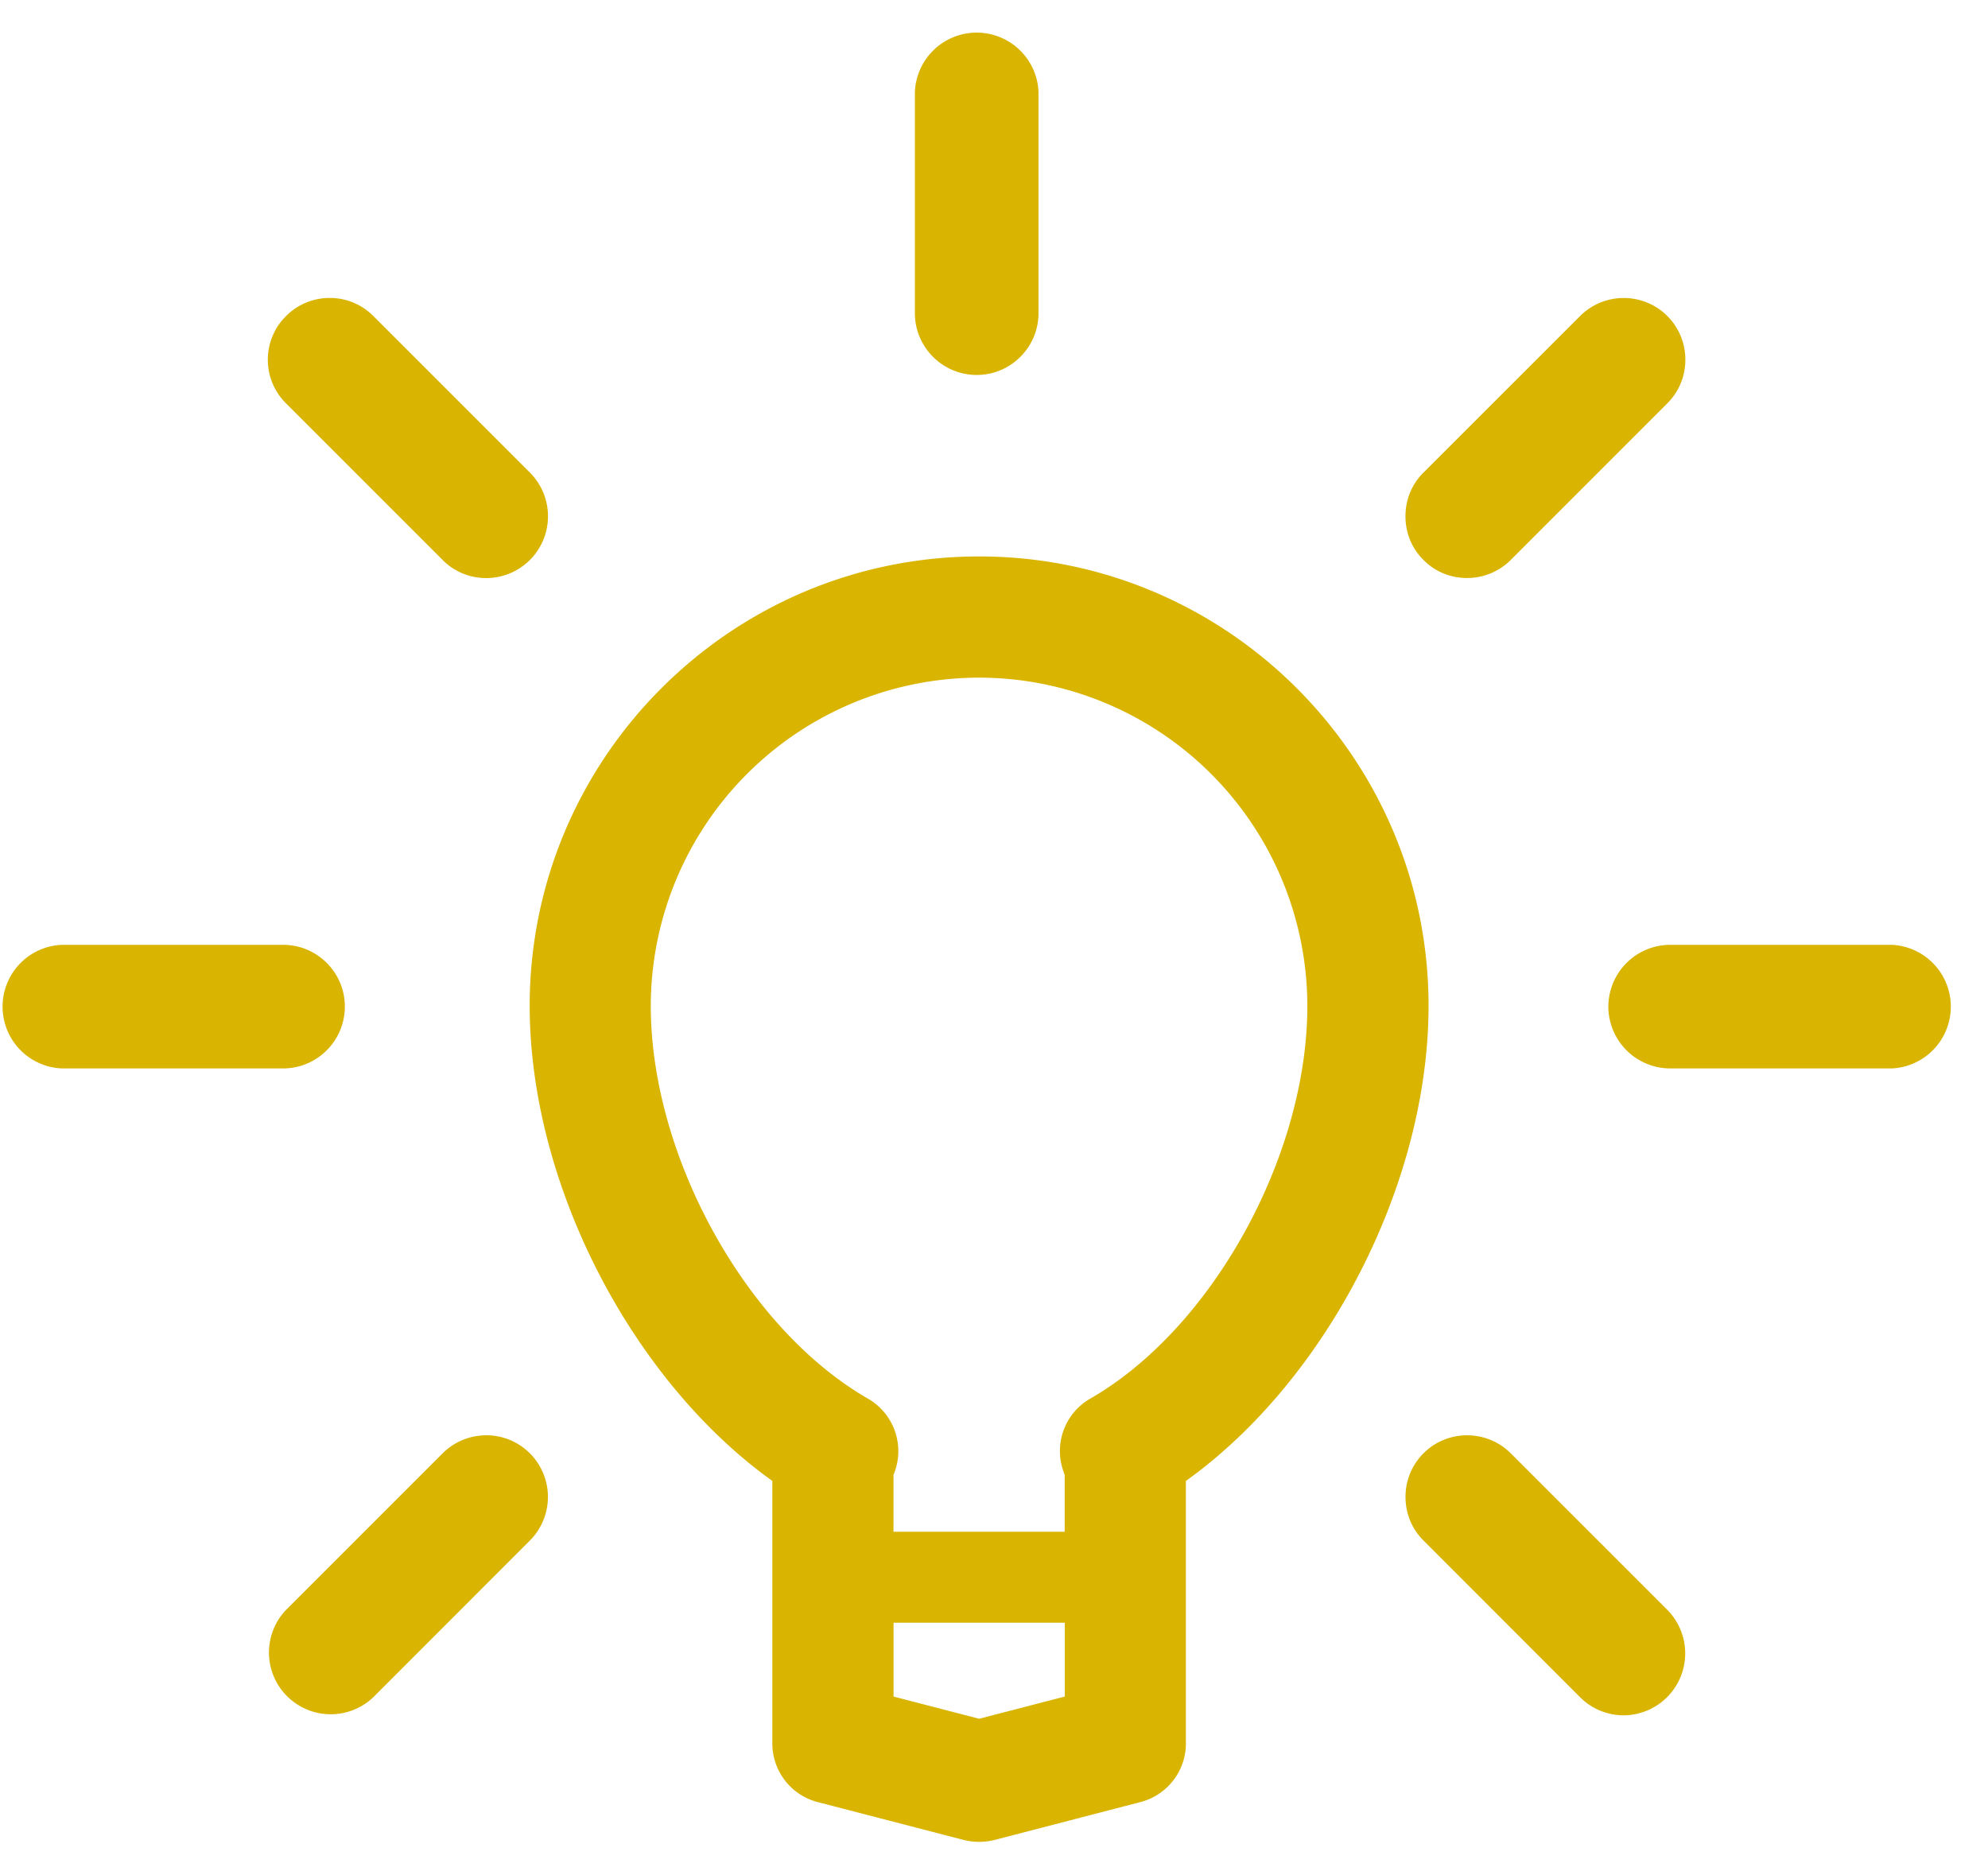 <svg xmlns="http://www.w3.org/2000/svg" width="34" height="32" viewBox="0 0 34 32">
    <g fill="#D9B400" fill-rule="nonzero">
        <path d="M16.704 6.413c.583 0 1.057-.474 1.057-1.056V1.57a1.058 1.058 0 0 0-2.114 0v3.787c0 .582.475 1.056 1.057 1.056zM7.57 9.578c.199.2.464.309.747.309a1.057 1.057 0 0 0 .747-1.803L6.385 5.405c-.2-.2-.464-.309-.746-.309s-.548.11-.747.31a1.05 1.05 0 0 0 0 1.493L7.57 9.577zM25.837 24.856a1.054 1.054 0 0 0-.746-.307 1.05 1.05 0 0 0-1.053 1.054c0 .282.107.547.308.746l2.678 2.68c.2.199.465.309.746.309a1.059 1.059 0 0 0 .747-1.802l-2.68-2.68zM5.898 17.217c0-.583-.473-1.057-1.056-1.057H1.056a1.058 1.058 0 0 0 0 2.114h3.786a1.058 1.058 0 0 0 1.056-1.057zM32.352 16.16h-3.786a1.06 1.06 0 0 0-1.059 1.057 1.06 1.06 0 0 0 1.059 1.057h3.786a1.058 1.058 0 0 0 0-2.114zM8.317 24.549c-.282 0-.548.11-.748.309l-2.677 2.677a1.056 1.056 0 0 0 1.493 1.493l2.678-2.68a1.055 1.055 0 0 0-.746-1.8zM25.09 9.886c.282 0 .548-.11.748-.309l2.678-2.679c.198-.198.308-.463.308-.746a1.052 1.052 0 0 0-1.055-1.055c-.281 0-.546.11-.746.309l-2.678 2.677c-.201.2-.308.465-.308.746 0 .283.107.548.308.748.198.201.463.309.746.309zM16.746 9.517c-4.239 0-7.687 3.447-7.687 7.685 0 3.05 1.746 6.406 4.15 8.127v4.49c0 .472.319.885.776 1.003l2.501.649a1.096 1.096 0 0 0 .519 0l2.502-.65c.456-.118.775-.532.775-1.001v-4.491c2.405-1.72 4.15-5.077 4.15-8.127 0-4.238-3.449-7.685-7.686-7.685zm1.465 19.5l-1.465.38-1.464-.38v-1.263h2.929v1.262zm.436-5.096c-.406.233-.606.71-.484 1.164.013.048.028.096.046.14v.973h-2.928v-.973a1.036 1.036 0 0 0-.438-1.304c-2.082-1.197-3.713-4.146-3.713-6.718a5.621 5.621 0 0 1 5.616-5.613 5.62 5.62 0 0 1 5.613 5.613c.001 2.572-1.63 5.522-3.712 6.718z"/>
    </g>
</svg>
